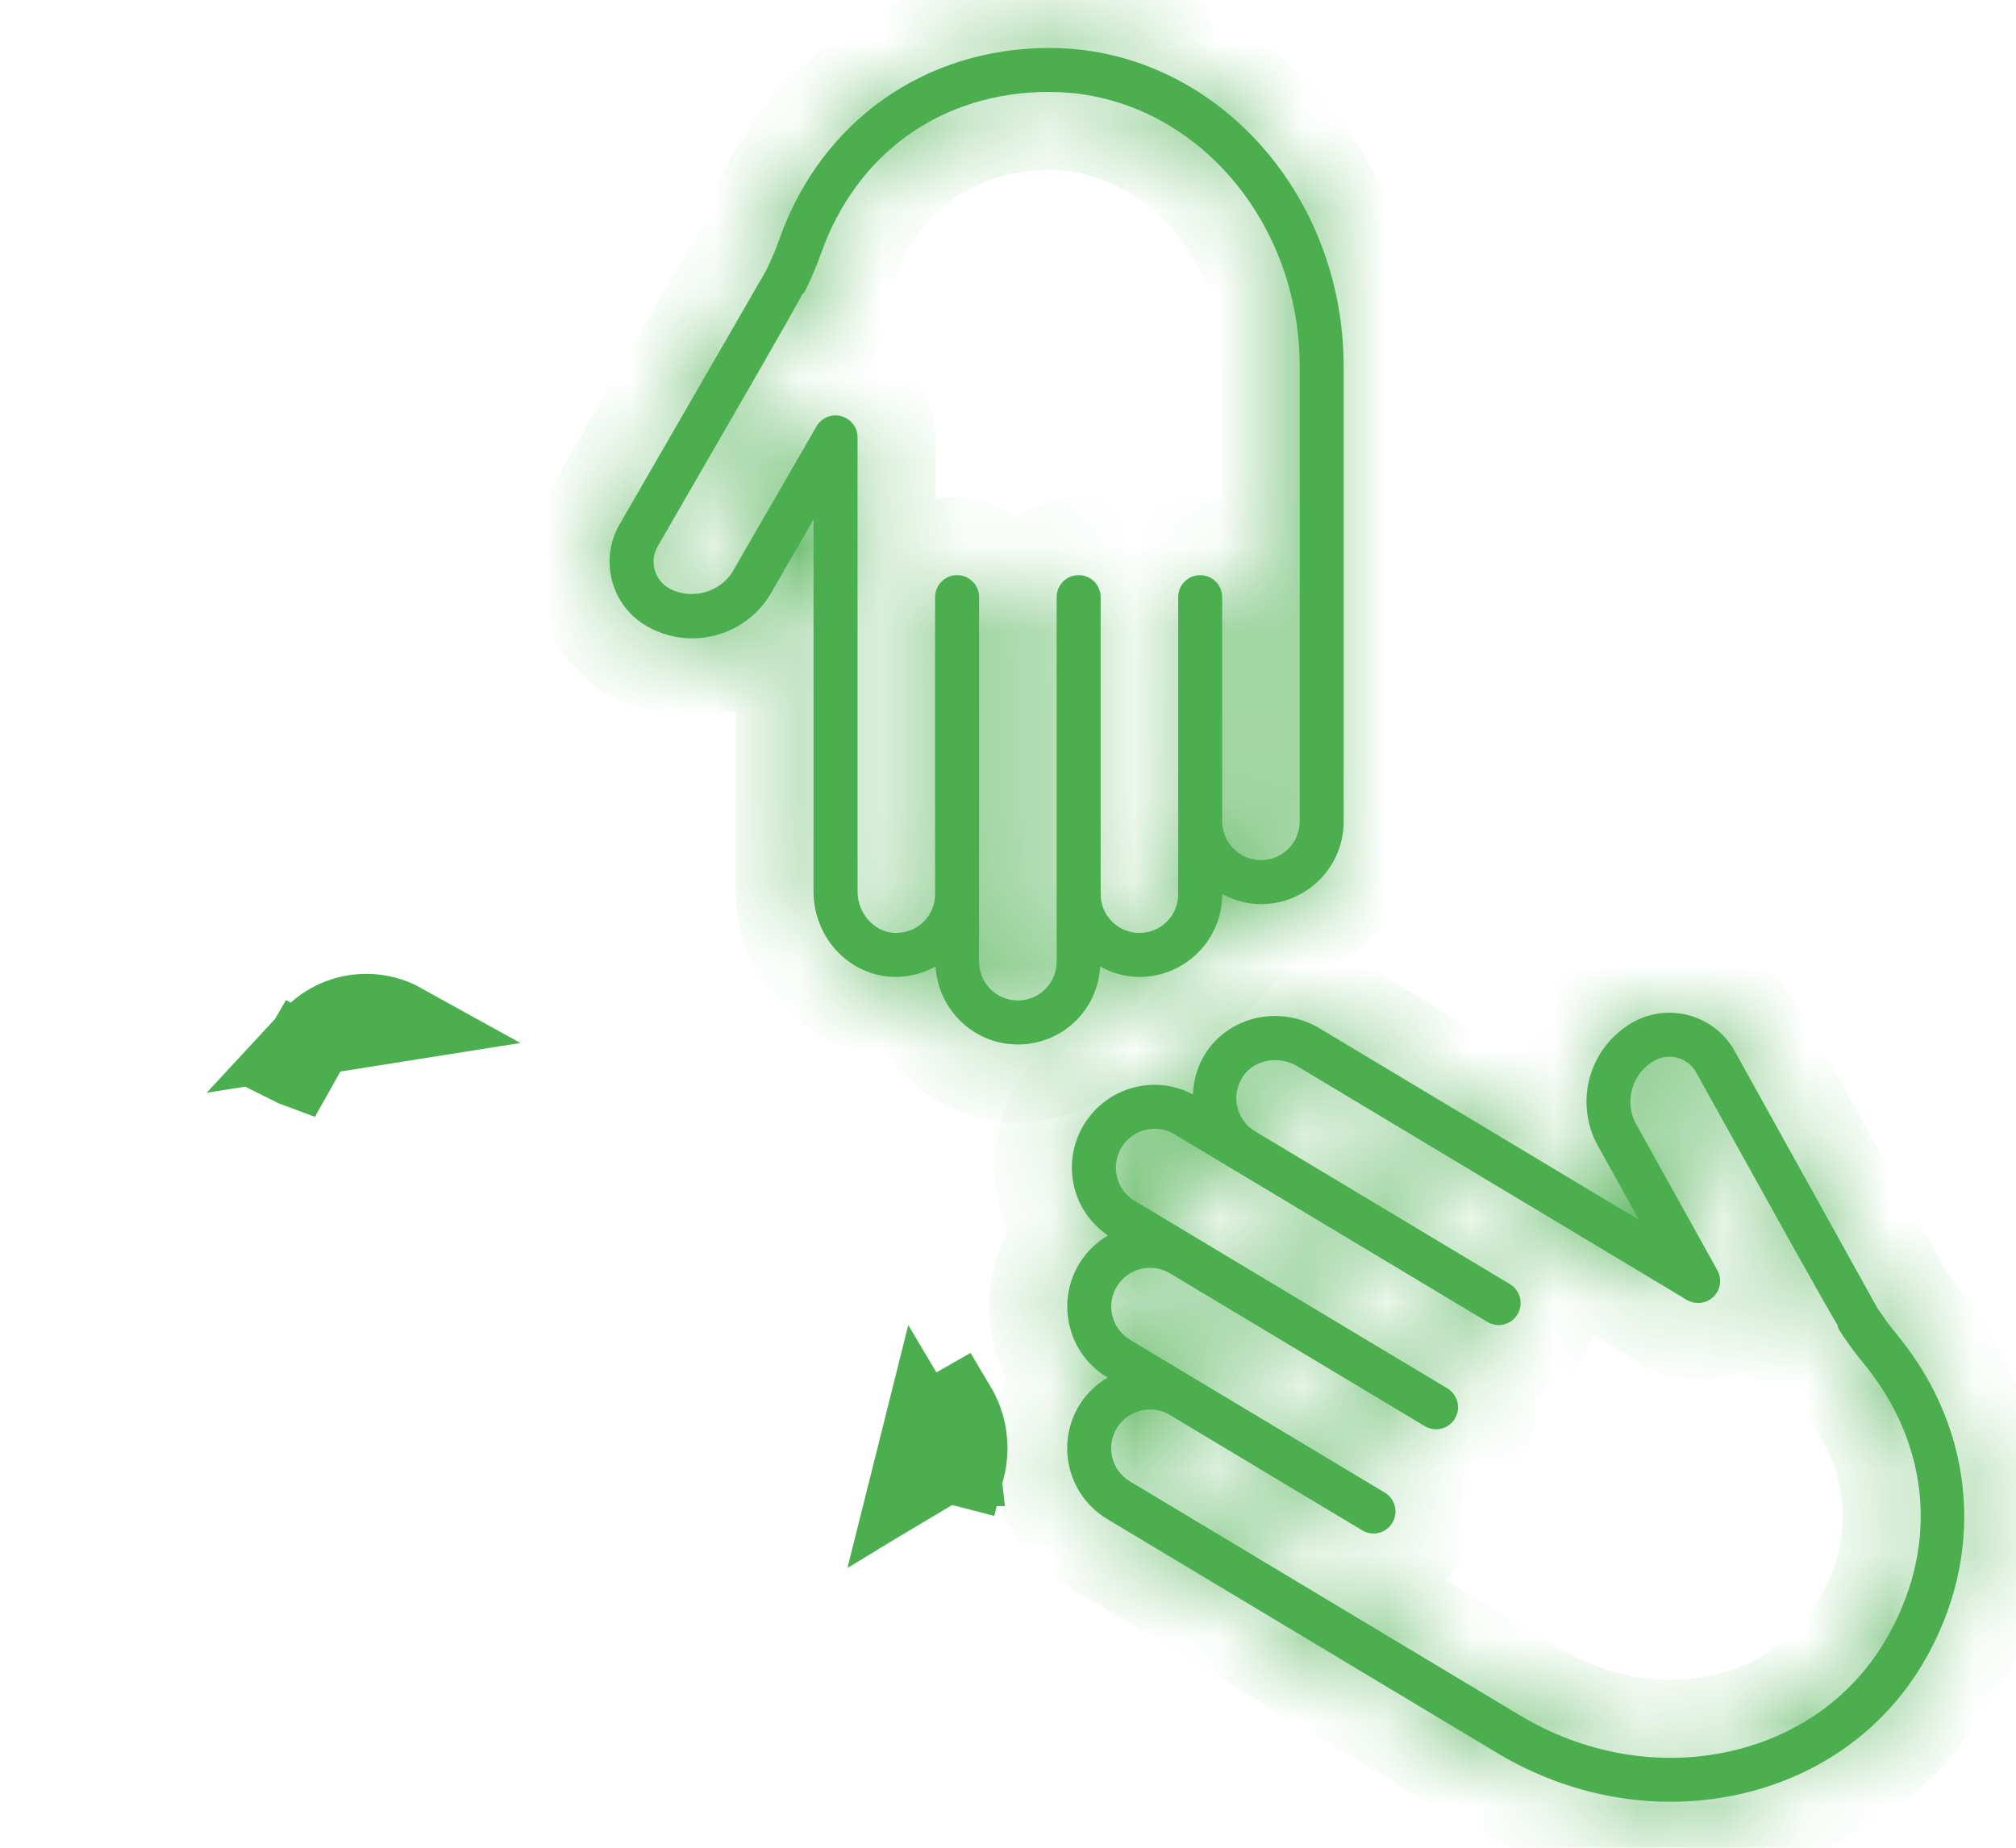 <svg width="24" height="22" viewBox="0 0 24 22" fill="none" xmlns="http://www.w3.org/2000/svg">
<mask id="path-1-inside-1_4_721" fill="white">
<path d="M15.011 10.765C14.844 10.765 14.688 10.719 14.55 10.644V10.646C14.55 10.91 14.447 11.158 14.261 11.343C14.075 11.529 13.828 11.632 13.565 11.632C13.394 11.632 13.237 11.584 13.097 11.508C13.083 11.75 12.986 11.975 12.815 12.147C12.629 12.333 12.381 12.436 12.117 12.436C11.594 12.436 11.169 12.024 11.138 11.508C10.976 11.596 10.793 11.642 10.604 11.63C10.089 11.596 9.685 11.151 9.685 10.616V6.184L9.181 7.059C8.989 7.393 8.629 7.601 8.241 7.601C8.053 7.601 7.866 7.551 7.701 7.456C7.495 7.337 7.348 7.146 7.287 6.917C7.226 6.688 7.257 6.448 7.376 6.243C7.376 6.243 9.027 3.384 9.128 3.208C9.14 3.182 9.174 3.105 9.203 3.04C9.231 2.978 9.255 2.914 9.277 2.85C9.775 1.444 11.008 0.571 12.495 0.571C14.425 0.571 15.996 2.274 15.996 4.368L15.996 9.779C15.996 10.043 15.894 10.29 15.708 10.476C15.522 10.662 15.275 10.765 15.011 10.765L15.011 10.765ZM12.495 1.094C11.217 1.094 10.199 1.816 9.771 3.025C9.744 3.101 9.715 3.178 9.682 3.253C9.585 3.47 9.585 3.47 9.558 3.501L9.554 3.498C9.42 3.752 9.019 4.446 7.83 6.505C7.781 6.589 7.768 6.687 7.793 6.781C7.818 6.875 7.878 6.954 7.962 7.002C8.222 7.152 8.579 7.055 8.727 6.797L9.72 5.077C9.78 4.974 9.9 4.924 10.015 4.955C10.13 4.986 10.209 5.09 10.209 5.208V10.616C10.209 10.871 10.402 11.092 10.638 11.107C10.775 11.114 10.902 11.069 10.998 10.973C11.084 10.886 11.132 10.771 11.132 10.647V7.11C11.132 6.965 11.249 6.848 11.394 6.848C11.539 6.848 11.656 6.965 11.656 7.11L11.656 11.451C11.656 11.705 11.863 11.912 12.117 11.912C12.241 11.912 12.357 11.864 12.444 11.777C12.531 11.69 12.579 11.574 12.579 11.451V7.11C12.579 6.965 12.696 6.848 12.841 6.848C12.986 6.848 13.103 6.965 13.103 7.11L13.103 10.606V10.647C13.103 10.901 13.31 11.108 13.565 11.108C13.688 11.108 13.804 11.06 13.892 10.973C13.978 10.886 14.026 10.77 14.026 10.646V7.11C14.026 6.965 14.143 6.848 14.288 6.848C14.433 6.848 14.55 6.965 14.55 7.11L14.55 9.779C14.55 10.034 14.757 10.241 15.011 10.241C15.135 10.241 15.251 10.193 15.338 10.106C15.425 10.019 15.473 9.903 15.473 9.779L15.473 4.368C15.473 2.563 14.137 1.095 12.495 1.095L12.495 1.094Z"/>
</mask>
<path d="M15.011 10.765C14.844 10.765 14.688 10.719 14.55 10.644V10.646C14.55 10.91 14.447 11.158 14.261 11.343C14.075 11.529 13.828 11.632 13.565 11.632C13.394 11.632 13.237 11.584 13.097 11.508C13.083 11.75 12.986 11.975 12.815 12.147C12.629 12.333 12.381 12.436 12.117 12.436C11.594 12.436 11.169 12.024 11.138 11.508C10.976 11.596 10.793 11.642 10.604 11.63C10.089 11.596 9.685 11.151 9.685 10.616V6.184L9.181 7.059C8.989 7.393 8.629 7.601 8.241 7.601C8.053 7.601 7.866 7.551 7.701 7.456C7.495 7.337 7.348 7.146 7.287 6.917C7.226 6.688 7.257 6.448 7.376 6.243C7.376 6.243 9.027 3.384 9.128 3.208C9.14 3.182 9.174 3.105 9.203 3.04C9.231 2.978 9.255 2.914 9.277 2.85C9.775 1.444 11.008 0.571 12.495 0.571C14.425 0.571 15.996 2.274 15.996 4.368L15.996 9.779C15.996 10.043 15.894 10.29 15.708 10.476C15.522 10.662 15.275 10.765 15.011 10.765L15.011 10.765ZM12.495 1.094C11.217 1.094 10.199 1.816 9.771 3.025C9.744 3.101 9.715 3.178 9.682 3.253C9.585 3.47 9.585 3.47 9.558 3.501L9.554 3.498C9.42 3.752 9.019 4.446 7.83 6.505C7.781 6.589 7.768 6.687 7.793 6.781C7.818 6.875 7.878 6.954 7.962 7.002C8.222 7.152 8.579 7.055 8.727 6.797L9.72 5.077C9.78 4.974 9.9 4.924 10.015 4.955C10.13 4.986 10.209 5.09 10.209 5.208V10.616C10.209 10.871 10.402 11.092 10.638 11.107C10.775 11.114 10.902 11.069 10.998 10.973C11.084 10.886 11.132 10.771 11.132 10.647V7.11C11.132 6.965 11.249 6.848 11.394 6.848C11.539 6.848 11.656 6.965 11.656 7.11L11.656 11.451C11.656 11.705 11.863 11.912 12.117 11.912C12.241 11.912 12.357 11.864 12.444 11.777C12.531 11.69 12.579 11.574 12.579 11.451V7.11C12.579 6.965 12.696 6.848 12.841 6.848C12.986 6.848 13.103 6.965 13.103 7.11L13.103 10.606V10.647C13.103 10.901 13.31 11.108 13.565 11.108C13.688 11.108 13.804 11.06 13.892 10.973C13.978 10.886 14.026 10.77 14.026 10.646V7.11C14.026 6.965 14.143 6.848 14.288 6.848C14.433 6.848 14.55 6.965 14.55 7.11L14.55 9.779C14.55 10.034 14.757 10.241 15.011 10.241C15.135 10.241 15.251 10.193 15.338 10.106C15.425 10.019 15.473 9.903 15.473 9.779L15.473 4.368C15.473 2.563 14.137 1.095 12.495 1.095L12.495 1.094Z" fill="#4CAF4F"/>
<path d="M15.011 10.765V9.837H18.29L15.498 11.555L15.011 10.765ZM14.55 10.644H13.622V9.094L14.988 9.826L14.55 10.644ZM14.261 11.343L13.605 10.687L13.606 10.686L14.261 11.343ZM13.097 11.508L12.171 11.454L12.256 9.994L13.541 10.693L13.097 11.508ZM12.815 12.147L13.471 12.803L13.471 12.803L12.815 12.147ZM11.138 11.508L10.697 10.692L11.978 9.999L12.065 11.453L11.138 11.508ZM10.604 11.63L10.544 12.556L10.543 12.556L10.604 11.63ZM9.685 6.184L8.882 5.72L10.613 2.72V6.184H9.685ZM9.181 7.059L8.376 6.596L8.377 6.595L9.181 7.059ZM7.701 7.456L7.24 8.262L7.236 8.259L7.701 7.456ZM7.287 6.917L8.183 6.676L8.184 6.677L7.287 6.917ZM7.376 6.243L6.573 5.778L6.841 5.315H7.376V6.243ZM9.128 3.208L9.973 3.592L9.955 3.632L9.933 3.67L9.128 3.208ZM9.203 3.04L8.355 2.663L8.355 2.663L9.203 3.04ZM9.277 2.85L10.152 3.159L10.152 3.16L9.277 2.85ZM15.996 4.368L15.068 4.368V4.368H15.996ZM15.996 9.779L16.924 9.779V9.779H15.996ZM15.708 10.476L16.365 11.132L16.364 11.132L15.708 10.476ZM15.011 10.765V11.693H11.732L14.525 9.974L15.011 10.765ZM12.495 1.094V0.166H13.725L13.387 1.349L12.495 1.094ZM9.771 3.025L10.646 3.335L10.645 3.337L9.771 3.025ZM9.682 3.253L10.53 3.63L10.529 3.631L9.682 3.253ZM9.558 3.501L10.257 4.111L9.65 4.806L8.951 4.203L9.558 3.501ZM9.554 3.498L8.734 3.063L9.28 2.034L10.161 2.795L9.554 3.498ZM7.83 6.505L8.633 6.969L8.633 6.97L7.83 6.505ZM7.793 6.781L6.897 7.023L6.896 7.02L7.793 6.781ZM7.962 7.002L7.5 7.807L7.498 7.806L7.962 7.002ZM8.727 6.797L7.922 6.335L7.923 6.333L8.727 6.797ZM9.72 5.077L8.917 4.613L8.917 4.612L9.72 5.077ZM10.015 4.955L9.775 5.852L9.773 5.851L10.015 4.955ZM10.638 11.107L10.589 12.034L10.577 12.033L10.638 11.107ZM10.998 10.973L11.654 11.63L11.653 11.63L10.998 10.973ZM11.656 7.11L12.584 7.11L12.584 7.11L11.656 7.11ZM11.656 11.451L10.728 11.451L10.728 11.451L11.656 11.451ZM12.444 11.777L13.101 12.433L13.1 12.434L12.444 11.777ZM13.103 7.11L14.031 7.11L14.031 7.11L13.103 7.11ZM13.103 10.606L12.175 10.606L12.175 10.606L13.103 10.606ZM13.892 10.973L14.547 11.63L14.546 11.63L13.892 10.973ZM14.55 7.11L15.478 7.11L15.478 7.11L14.55 7.11ZM14.55 9.779L13.622 9.779L13.622 9.779L14.55 9.779ZM15.338 10.106L15.994 10.763L15.993 10.763L15.338 10.106ZM15.473 9.779L14.545 9.779L14.545 9.779L15.473 9.779ZM15.473 4.368L16.401 4.368L16.401 4.368L15.473 4.368ZM12.495 1.095V2.023H11.264L11.602 0.84L12.495 1.095ZM15.011 11.693C14.669 11.693 14.364 11.598 14.111 11.462L14.988 9.826C15 9.833 15.008 9.835 15.011 9.836C15.014 9.837 15.013 9.837 15.011 9.837V11.693ZM15.478 10.644V10.646H13.622V10.644H15.478ZM15.478 10.646C15.478 11.155 15.278 11.64 14.917 12L13.606 10.686C13.613 10.68 13.616 10.674 13.618 10.669C13.62 10.665 13.622 10.657 13.622 10.646H15.478ZM14.918 11.999C14.557 12.36 14.074 12.56 13.565 12.56V10.704C13.575 10.704 13.582 10.702 13.587 10.7C13.592 10.698 13.598 10.694 13.605 10.687L14.918 11.999ZM13.565 12.56C13.218 12.56 12.909 12.463 12.653 12.323L13.541 10.693C13.553 10.7 13.561 10.702 13.564 10.703C13.566 10.704 13.566 10.704 13.565 10.704V12.56ZM14.024 11.562C13.997 12.019 13.812 12.462 13.471 12.803L12.158 11.491C12.161 11.488 12.163 11.485 12.165 11.481C12.167 11.477 12.17 11.468 12.171 11.454L14.024 11.562ZM13.471 12.803C13.111 13.164 12.627 13.364 12.117 13.364V11.508C12.128 11.508 12.135 11.506 12.14 11.504C12.145 11.502 12.151 11.498 12.158 11.491L13.471 12.803ZM12.117 13.364C11.093 13.364 10.271 12.56 10.211 11.563L12.065 11.453C12.065 11.469 12.072 11.483 12.083 11.494C12.089 11.499 12.095 11.502 12.099 11.504C12.104 11.506 12.109 11.508 12.117 11.508V13.364ZM11.579 12.325C11.28 12.487 10.924 12.58 10.544 12.556L10.663 10.703C10.663 10.703 10.665 10.704 10.67 10.702C10.675 10.701 10.685 10.698 10.697 10.692L11.579 12.325ZM10.543 12.556C9.513 12.488 8.757 11.612 8.757 10.616H10.613C10.613 10.647 10.625 10.672 10.639 10.687C10.653 10.703 10.662 10.703 10.665 10.703L10.543 12.556ZM8.757 10.616V6.184H10.613V10.616H8.757ZM10.489 6.648L9.985 7.523L8.377 6.595L8.882 5.72L10.489 6.648ZM9.985 7.521C9.627 8.145 8.959 8.529 8.241 8.529V6.673C8.298 6.673 8.35 6.641 8.376 6.596L9.985 7.521ZM8.241 8.529C7.89 8.529 7.545 8.437 7.24 8.262L8.162 6.651C8.187 6.666 8.215 6.673 8.241 6.673V8.529ZM7.236 8.259C6.819 8.018 6.516 7.625 6.39 7.157L8.184 6.677C8.183 6.674 8.181 6.669 8.176 6.663C8.172 6.657 8.168 6.654 8.166 6.654L7.236 8.259ZM6.391 7.158C6.265 6.69 6.331 6.196 6.573 5.778L8.179 6.708C8.181 6.706 8.183 6.7 8.184 6.693C8.185 6.685 8.184 6.679 8.183 6.676L6.391 7.158ZM7.376 5.315C6.921 5.434 6.58 5.766 6.578 5.77C6.577 5.771 6.576 5.774 6.575 5.774C6.575 5.775 6.575 5.775 6.574 5.776C6.574 5.776 6.574 5.776 6.574 5.776C6.574 5.776 6.574 5.776 6.574 5.776C6.575 5.775 6.576 5.773 6.578 5.77C6.581 5.765 6.585 5.757 6.591 5.746C6.603 5.725 6.621 5.695 6.644 5.655C6.689 5.577 6.754 5.465 6.832 5.329C6.989 5.059 7.198 4.696 7.411 4.327C7.837 3.59 8.274 2.833 8.323 2.747L9.933 3.67C9.882 3.759 9.443 4.52 9.018 5.256C8.806 5.624 8.596 5.987 8.44 6.258C8.361 6.393 8.297 6.505 8.251 6.584C8.228 6.623 8.211 6.654 8.198 6.675C8.192 6.686 8.188 6.694 8.184 6.699C8.183 6.702 8.182 6.704 8.181 6.706C8.18 6.707 8.18 6.708 8.179 6.709C8.179 6.709 8.178 6.71 8.178 6.711C8.177 6.712 8.176 6.714 8.175 6.716C8.172 6.72 7.832 7.052 7.376 7.171V5.315ZM8.283 2.825C8.293 2.803 8.325 2.73 8.355 2.663L10.051 3.417C10.023 3.481 9.987 3.561 9.973 3.592L8.283 2.825ZM8.355 2.663C8.368 2.634 8.382 2.597 8.403 2.539L10.152 3.16C10.127 3.231 10.094 3.322 10.051 3.417L8.355 2.663ZM8.403 2.54C9.031 0.765 10.613 -0.357 12.495 -0.357V1.499C11.403 1.499 10.52 2.123 10.152 3.159L8.403 2.54ZM12.495 -0.357C15.008 -0.357 16.924 1.834 16.924 4.368H15.068C15.068 2.715 13.844 1.499 12.495 1.499V-0.357ZM16.924 4.368L16.924 9.779L15.068 9.779L15.068 4.368L16.924 4.368ZM16.924 9.779C16.924 10.288 16.725 10.771 16.365 11.132L15.051 9.821C15.059 9.813 15.062 9.807 15.064 9.802C15.066 9.797 15.068 9.79 15.068 9.779H16.924ZM16.364 11.132C16.004 11.493 15.521 11.693 15.011 11.693V9.837C15.022 9.837 15.029 9.835 15.034 9.833C15.039 9.831 15.045 9.827 15.052 9.82L16.364 11.132ZM14.525 9.974L14.525 9.974L15.498 11.555L15.498 11.555L14.525 9.974ZM12.495 2.023C11.613 2.023 10.943 2.495 10.646 3.335L8.896 2.715C9.455 1.138 10.822 0.166 12.495 0.166V2.023ZM10.645 3.337C10.616 3.419 10.578 3.522 10.53 3.63L8.834 2.876C8.852 2.834 8.871 2.784 8.897 2.713L10.645 3.337ZM10.529 3.631C10.487 3.726 10.451 3.807 10.424 3.861C10.407 3.895 10.38 3.947 10.34 4.005C10.3 4.064 10.26 4.108 10.257 4.111L8.859 2.89C8.861 2.888 8.861 2.888 8.859 2.89C8.858 2.891 8.854 2.896 8.85 2.901C8.845 2.907 8.839 2.915 8.832 2.924C8.825 2.933 8.817 2.943 8.81 2.954C8.796 2.975 8.785 2.993 8.777 3.007C8.769 3.02 8.765 3.03 8.764 3.032C8.763 3.034 8.763 3.032 8.766 3.026C8.769 3.019 8.774 3.01 8.78 2.996C8.786 2.982 8.793 2.966 8.803 2.946C8.812 2.925 8.822 2.902 8.834 2.875L10.529 3.631ZM8.951 4.203L8.948 4.2L10.161 2.795L10.165 2.798L8.951 4.203ZM10.374 3.932C10.229 4.206 9.814 4.924 8.633 6.969L7.026 6.041C8.224 3.967 8.61 3.298 8.734 3.063L10.374 3.932ZM8.633 6.97C8.707 6.841 8.728 6.687 8.69 6.543L6.896 7.02C6.808 6.688 6.854 6.337 7.026 6.04L8.633 6.97ZM8.689 6.54C8.651 6.398 8.557 6.274 8.426 6.199L7.498 7.806C7.2 7.634 6.985 7.352 6.897 7.023L8.689 6.54ZM8.425 6.198C8.319 6.137 8.216 6.137 8.145 6.157C8.075 6.176 7.984 6.227 7.922 6.335L9.532 7.259C9.127 7.964 8.203 8.211 7.5 7.807L8.425 6.198ZM7.923 6.333L8.917 4.613L10.524 5.541L9.53 7.261L7.923 6.333ZM8.917 4.612C9.185 4.149 9.733 3.917 10.258 4.059L9.773 5.851C10.067 5.931 10.374 5.8 10.524 5.542L8.917 4.612ZM10.255 4.059C10.776 4.198 11.137 4.67 11.137 5.208H9.281C9.281 5.509 9.483 5.774 9.775 5.852L10.255 4.059ZM11.137 5.208V10.616H9.281V5.208H11.137ZM11.137 10.616C11.137 10.51 11.098 10.414 11.034 10.341C10.969 10.267 10.856 10.191 10.699 10.181L10.577 12.033C9.796 11.982 9.281 11.301 9.281 10.616H11.137ZM10.687 10.18C10.578 10.175 10.444 10.215 10.342 10.316L11.653 11.63C11.36 11.922 10.972 12.054 10.589 12.034L10.687 10.18ZM10.341 10.317C10.253 10.405 10.204 10.526 10.204 10.647H12.06C12.06 11.015 11.916 11.367 11.654 11.63L10.341 10.317ZM10.204 10.647V7.11H12.06V10.647H10.204ZM10.204 7.11C10.204 6.452 10.737 5.92 11.394 5.92V7.776C11.762 7.776 12.06 7.478 12.06 7.11H10.204ZM11.394 5.92C12.051 5.92 12.584 6.452 12.584 7.11H10.728C10.728 7.478 11.027 7.776 11.394 7.776V5.92ZM12.584 7.11L12.584 11.451L10.728 11.451L10.728 7.11L12.584 7.11ZM12.584 11.451C12.584 11.193 12.376 10.984 12.117 10.984V12.84C11.351 12.84 10.728 12.218 10.728 11.451H12.584ZM12.117 10.984C11.997 10.984 11.877 11.033 11.789 11.121L13.1 12.434C12.838 12.696 12.486 12.84 12.117 12.84V10.984ZM11.787 11.122C11.7 11.21 11.651 11.33 11.651 11.451H13.507C13.507 11.819 13.363 12.171 13.101 12.433L11.787 11.122ZM11.651 11.451V7.11H13.507V11.451H11.651ZM11.651 7.11C11.651 6.453 12.183 5.92 12.841 5.92V7.776C13.209 7.776 13.507 7.477 13.507 7.11H11.651ZM12.841 5.92C13.498 5.92 14.031 6.452 14.031 7.11H12.175C12.175 7.478 12.473 7.776 12.841 7.776V5.92ZM14.031 7.11L14.031 10.606L12.175 10.606L12.175 7.11L14.031 7.11ZM14.031 10.606V10.647H12.175V10.606H14.031ZM14.031 10.647C14.031 10.388 13.822 10.18 13.565 10.18V12.036C12.798 12.036 12.175 11.414 12.175 10.647H14.031ZM13.565 10.18C13.441 10.18 13.322 10.23 13.236 10.315L14.546 11.63C14.286 11.89 13.935 12.036 13.565 12.036V10.18ZM13.236 10.316C13.147 10.405 13.098 10.526 13.098 10.646H14.954C14.954 11.015 14.81 11.368 14.547 11.63L13.236 10.316ZM13.098 10.646V7.11H14.954V10.646H13.098ZM13.098 7.11C13.098 6.453 13.63 5.92 14.288 5.92V7.776C14.656 7.776 14.954 7.477 14.954 7.11H13.098ZM14.288 5.92C14.945 5.92 15.478 6.452 15.478 7.11H13.622C13.622 7.478 13.921 7.776 14.288 7.776V5.92ZM15.478 7.11L15.478 9.779L13.622 9.779L13.622 7.109L15.478 7.11ZM15.478 9.779C15.478 9.522 15.27 9.313 15.011 9.313V11.169C14.244 11.169 13.622 10.546 13.622 9.779H15.478ZM15.011 9.313C14.889 9.313 14.769 9.362 14.682 9.449L15.993 10.763C15.732 11.024 15.381 11.169 15.011 11.169V9.313ZM14.681 9.45C14.593 9.538 14.545 9.659 14.545 9.779H16.401C16.401 10.147 16.257 10.5 15.994 10.763L14.681 9.45ZM14.545 9.779L14.545 4.368L16.401 4.368L16.401 9.779L14.545 9.779ZM14.545 4.368C14.545 2.991 13.544 2.023 12.495 2.023V0.166C14.73 0.166 16.401 2.135 16.401 4.368H14.545ZM11.602 0.84L11.602 0.84L13.387 1.349L13.387 1.349L11.602 0.84Z" fill="#4CAF4F" mask="url(#path-1-inside-1_4_721)"/>
<path d="M4.793 12.171L4.793 12.171L4.793 12.171ZM4.793 12.171C4.656 12.095 4.508 12.059 4.362 12.059C4.118 12.059 3.879 12.159 3.709 12.343L4.793 12.171ZM2.056 16.225L2.056 16.225L2.056 16.225ZM10.812 17.691C10.812 17.691 10.812 17.691 10.812 17.691L10.812 17.691ZM10.812 17.691C10.933 17.618 11.016 17.506 11.05 17.37C11.05 17.37 11.05 17.37 11.05 17.37L10.993 17.356L11.05 17.37C11.084 17.234 11.063 17.096 10.991 16.976L10.812 17.691ZM10.937 14.014L10.937 14.014L10.937 14.014ZM3.481 12.701C3.491 12.683 3.501 12.666 3.51 12.65C3.545 12.586 3.569 12.542 3.579 12.525L3.632 12.553C3.599 12.611 3.567 12.669 3.536 12.725C3.517 12.718 3.499 12.71 3.481 12.701ZM4.754 13.388L4.754 13.388L4.754 13.388ZM11.443 17.468C11.443 17.468 11.443 17.468 11.442 17.468L11.5 17.483C11.564 17.227 11.524 16.963 11.389 16.737L11.361 16.753L11.443 17.468ZM11.02 18.037L11.051 18.089L11.02 18.037ZM7.779 17.823C7.779 17.823 7.779 17.823 7.779 17.823L7.779 17.823Z" fill="#4CAF4F" stroke="#4CAF4F" stroke-width="0.928"/>
<mask id="path-4-inside-2_4_721" fill="white">
<path d="M22.881 19.823C22.398 20.629 21.603 21.18 20.643 21.377C19.691 21.57 18.69 21.392 17.824 20.872L13.184 18.088C12.958 17.953 12.798 17.738 12.734 17.482C12.671 17.227 12.71 16.962 12.845 16.737C12.93 16.596 13.048 16.484 13.186 16.402L13.184 16.401C12.959 16.266 12.799 16.051 12.735 15.796C12.671 15.54 12.711 15.275 12.846 15.05C12.934 14.904 13.053 14.791 13.19 14.71C12.992 14.574 12.849 14.376 12.79 14.141C12.726 13.886 12.766 13.621 12.901 13.395C13.037 13.17 13.252 13.01 13.507 12.946C13.587 12.926 13.668 12.916 13.748 12.916C13.905 12.917 14.059 12.956 14.201 13.03C14.209 12.847 14.264 12.667 14.371 12.512C14.665 12.088 15.254 11.97 15.713 12.246L19.513 14.525L19.023 13.643C18.835 13.306 18.842 12.891 19.042 12.558C19.139 12.397 19.277 12.262 19.443 12.169C19.58 12.094 19.727 12.058 19.873 12.058C20.186 12.058 20.489 12.223 20.651 12.515C21.214 13.531 22.278 15.445 22.352 15.579C22.368 15.602 22.416 15.671 22.458 15.73C22.497 15.785 22.539 15.838 22.583 15.891C23.532 17.041 23.646 18.548 22.881 19.823L22.881 19.823ZM22.179 16.225C22.127 16.162 22.076 16.097 22.029 16.031C21.887 15.83 21.884 15.825 21.873 15.772C21.707 15.498 21.303 14.771 20.193 12.77C20.095 12.594 19.874 12.53 19.698 12.627C19.611 12.676 19.541 12.743 19.49 12.828C19.387 13 19.383 13.214 19.48 13.389L20.445 15.125C20.502 15.229 20.483 15.358 20.398 15.441C20.313 15.523 20.183 15.537 20.081 15.477L15.444 12.695C15.225 12.564 14.937 12.615 14.802 12.81C14.724 12.922 14.699 13.056 14.732 13.187C14.761 13.306 14.836 13.407 14.943 13.471C14.943 13.471 14.943 13.471 14.943 13.471L17.976 15.29C18.099 15.365 18.14 15.525 18.065 15.65C17.991 15.774 17.83 15.814 17.706 15.739L13.983 13.506C13.878 13.443 13.754 13.424 13.634 13.454C13.514 13.484 13.414 13.559 13.35 13.665C13.287 13.771 13.268 13.895 13.298 14.014C13.328 14.134 13.402 14.235 13.508 14.298L14.233 14.733L17.231 16.531C17.355 16.606 17.395 16.767 17.32 16.891C17.246 17.015 17.085 17.055 16.961 16.98L13.928 15.161C13.71 15.03 13.426 15.101 13.295 15.319C13.232 15.425 13.213 15.549 13.243 15.669C13.273 15.788 13.347 15.889 13.454 15.953L14.197 16.399L16.486 17.772C16.61 17.846 16.65 18.007 16.576 18.131C16.502 18.255 16.341 18.296 16.217 18.221L13.928 16.848C13.822 16.784 13.698 16.766 13.578 16.796C13.459 16.826 13.358 16.9 13.294 17.006C13.231 17.112 13.212 17.236 13.242 17.355C13.271 17.475 13.347 17.576 13.453 17.639L18.093 20.423C18.846 20.875 19.715 21.032 20.538 20.864C21.352 20.697 22.025 20.232 22.432 19.553C23.09 18.458 22.995 17.213 22.179 16.225L22.179 16.225Z"/>
</mask>
<path d="M22.881 19.823C22.398 20.629 21.603 21.18 20.643 21.377C19.691 21.57 18.69 21.392 17.824 20.872L13.184 18.088C12.958 17.953 12.798 17.738 12.734 17.482C12.671 17.227 12.71 16.962 12.845 16.737C12.93 16.596 13.048 16.484 13.186 16.402L13.184 16.401C12.959 16.266 12.799 16.051 12.735 15.796C12.671 15.54 12.711 15.275 12.846 15.05C12.934 14.904 13.053 14.791 13.19 14.71C12.992 14.574 12.849 14.376 12.79 14.141C12.726 13.886 12.766 13.621 12.901 13.395C13.037 13.17 13.252 13.01 13.507 12.946C13.587 12.926 13.668 12.916 13.748 12.916C13.905 12.917 14.059 12.956 14.201 13.03C14.209 12.847 14.264 12.667 14.371 12.512C14.665 12.088 15.254 11.97 15.713 12.246L19.513 14.525L19.023 13.643C18.835 13.306 18.842 12.891 19.042 12.558C19.139 12.397 19.277 12.262 19.443 12.169C19.58 12.094 19.727 12.058 19.873 12.058C20.186 12.058 20.489 12.223 20.651 12.515C21.214 13.531 22.278 15.445 22.352 15.579C22.368 15.602 22.416 15.671 22.458 15.73C22.497 15.785 22.539 15.838 22.583 15.891C23.532 17.041 23.646 18.548 22.881 19.823L22.881 19.823ZM22.179 16.225C22.127 16.162 22.076 16.097 22.029 16.031C21.887 15.83 21.884 15.825 21.873 15.772C21.707 15.498 21.303 14.771 20.193 12.77C20.095 12.594 19.874 12.53 19.698 12.627C19.611 12.676 19.541 12.743 19.49 12.828C19.387 13 19.383 13.214 19.48 13.389L20.445 15.125C20.502 15.229 20.483 15.358 20.398 15.441C20.313 15.523 20.183 15.537 20.081 15.477L15.444 12.695C15.225 12.564 14.937 12.615 14.802 12.81C14.724 12.922 14.699 13.056 14.732 13.187C14.761 13.306 14.836 13.407 14.943 13.471C14.943 13.471 14.943 13.471 14.943 13.471L17.976 15.29C18.099 15.365 18.14 15.525 18.065 15.65C17.991 15.774 17.83 15.814 17.706 15.739L13.983 13.506C13.878 13.443 13.754 13.424 13.634 13.454C13.514 13.484 13.414 13.559 13.35 13.665C13.287 13.771 13.268 13.895 13.298 14.014C13.328 14.134 13.402 14.235 13.508 14.298L14.233 14.733L17.231 16.531C17.355 16.606 17.395 16.767 17.32 16.891C17.246 17.015 17.085 17.055 16.961 16.98L13.928 15.161C13.71 15.03 13.426 15.101 13.295 15.319C13.232 15.425 13.213 15.549 13.243 15.669C13.273 15.788 13.347 15.889 13.454 15.953L14.197 16.399L16.486 17.772C16.61 17.846 16.65 18.007 16.576 18.131C16.502 18.255 16.341 18.296 16.217 18.221L13.928 16.848C13.822 16.784 13.698 16.766 13.578 16.796C13.459 16.826 13.358 16.9 13.294 17.006C13.231 17.112 13.212 17.236 13.242 17.355C13.271 17.475 13.347 17.576 13.453 17.639L18.093 20.423C18.846 20.875 19.715 21.032 20.538 20.864C21.352 20.697 22.025 20.232 22.432 19.553C23.09 18.458 22.995 17.213 22.179 16.225L22.179 16.225Z" fill="#4CAF4F"/>
<path d="M22.881 19.823L22.582 18.944L24.98 18.127L23.677 20.3L22.881 19.823ZM20.643 21.377L20.829 22.286L20.828 22.286L20.643 21.377ZM17.824 20.872L17.347 21.668L17.347 21.668L17.824 20.872ZM13.184 18.088L13.661 17.292L13.661 17.292L13.184 18.088ZM12.734 17.482L11.834 17.707L11.833 17.706L12.734 17.482ZM12.845 16.737L13.642 17.213L13.642 17.214L12.845 16.737ZM13.186 16.402L13.678 15.615L14.964 16.419L13.662 17.199L13.186 16.402ZM13.184 16.401L13.662 15.605L13.669 15.61L13.676 15.614L13.184 16.401ZM12.735 15.796L13.635 15.57L13.636 15.571L12.735 15.796ZM12.846 15.05L12.05 14.572L12.051 14.571L12.846 15.05ZM13.19 14.71L13.716 13.946L14.914 14.77L13.661 15.51L13.19 14.71ZM12.79 14.141L13.69 13.916L13.691 13.916L12.79 14.141ZM12.901 13.395L13.697 13.872L13.697 13.873L12.901 13.395ZM13.507 12.946L13.733 13.846L13.732 13.847L13.507 12.946ZM13.748 12.916L13.748 11.988L13.749 11.988L13.748 12.916ZM14.201 13.03L15.128 13.075L15.059 14.527L13.77 13.853L14.201 13.03ZM14.371 12.512L15.134 13.041L15.134 13.041L14.371 12.512ZM15.713 12.246L15.236 13.042L15.236 13.042L15.713 12.246ZM19.513 14.525L20.325 14.075L22.006 17.103L19.036 15.321L19.513 14.525ZM19.023 13.643L19.834 13.191L19.835 13.193L19.023 13.643ZM19.042 12.558L18.246 12.081L18.246 12.081L19.042 12.558ZM19.443 12.169L18.989 11.36L18.994 11.357L19.443 12.169ZM19.873 12.058L19.873 11.13L19.873 11.13L19.873 12.058ZM20.651 12.515L19.839 12.966L19.839 12.965L20.651 12.515ZM22.352 15.579L21.588 16.105L21.564 16.07L21.543 16.032L22.352 15.579ZM22.458 15.73L21.699 16.265L21.698 16.264L22.458 15.73ZM22.583 15.891L23.297 15.299L23.299 15.301L22.583 15.891ZM22.881 19.823L23.181 20.701L20.781 21.519L22.085 19.345L22.881 19.823ZM22.179 16.225L22.271 17.148L21.778 17.198L21.463 16.816L22.179 16.225ZM22.029 16.031L22.788 15.496L22.789 15.498L22.029 16.031ZM21.873 15.772L22.667 15.292L22.751 15.43L22.783 15.588L21.873 15.772ZM20.193 12.77L19.381 13.22L19.381 13.22L20.193 12.77ZM19.698 12.627L19.244 11.817L19.249 11.815L19.698 12.627ZM19.49 12.828L20.286 13.305L20.286 13.306L19.49 12.828ZM19.48 13.389L20.291 12.936L20.292 12.938L19.48 13.389ZM20.445 15.125L19.633 15.576L19.633 15.576L20.445 15.125ZM20.398 15.441L19.751 14.775L19.753 14.774L20.398 15.441ZM20.081 15.477L19.606 16.274L19.604 16.273L20.081 15.477ZM15.444 12.695L15.921 11.899L15.921 11.899L15.444 12.695ZM14.802 12.81L15.565 13.339L15.565 13.339L14.802 12.81ZM14.732 13.187L13.831 13.412L13.831 13.411L14.732 13.187ZM14.943 13.471L14.527 14.301L14.496 14.285L14.465 14.267L14.943 13.471ZM14.943 13.471L15.358 12.641L15.39 12.657L15.421 12.675L14.943 13.471ZM17.976 15.29L18.453 14.495L18.453 14.495L17.976 15.29ZM18.065 15.65L18.861 16.127L18.86 16.128L18.065 15.65ZM17.706 15.739L18.183 14.944L18.183 14.944L17.706 15.739ZM13.983 13.506L14.46 12.71L14.461 12.71L13.983 13.506ZM13.634 13.454L13.86 14.354L13.859 14.355L13.634 13.454ZM13.35 13.665L14.147 14.142L14.146 14.143L13.35 13.665ZM13.298 14.014L12.397 14.239L12.397 14.237L13.298 14.014ZM13.508 14.298L13.031 15.094L13.031 15.094L13.508 14.298ZM14.233 14.733L14.71 13.937L14.71 13.937L14.233 14.733ZM17.231 16.531L17.708 15.736L17.709 15.736L17.231 16.531ZM17.32 16.891L18.116 17.368L18.116 17.369L17.32 16.891ZM16.961 16.98L16.484 17.776L16.484 17.776L16.961 16.98ZM13.928 15.161L13.451 15.957L13.45 15.956L13.928 15.161ZM13.295 15.319L14.091 15.797L14.091 15.797L13.295 15.319ZM13.243 15.669L12.342 15.894L12.342 15.892L13.243 15.669ZM13.454 15.953L12.976 16.748L12.975 16.748L13.454 15.953ZM14.197 16.399L14.675 15.603L14.675 15.603L14.197 16.399ZM16.486 17.772L16.964 16.976L16.964 16.976L16.486 17.772ZM16.576 18.131L17.372 18.609L17.371 18.61L16.576 18.131ZM16.217 18.221L16.694 17.425L16.695 17.426L16.217 18.221ZM13.928 16.848L14.405 16.052L14.405 16.052L13.928 16.848ZM13.578 16.796L13.353 15.895L13.353 15.895L13.578 16.796ZM13.294 17.006L12.498 16.529L12.498 16.529L13.294 17.006ZM13.242 17.355L12.341 17.581L12.341 17.579L13.242 17.355ZM13.453 17.639L12.975 18.435L12.974 18.435L13.453 17.639ZM18.093 20.423L18.571 19.628L18.571 19.628L18.093 20.423ZM20.538 20.864L20.723 21.773L20.723 21.773L20.538 20.864ZM22.432 19.553L21.636 19.076L21.636 19.076L22.432 19.553ZM22.179 16.225L22.087 15.301L22.58 15.252L22.895 15.634L22.179 16.225ZM23.677 20.3C23.054 21.34 22.031 22.04 20.829 22.286L20.457 20.467C21.175 20.321 21.742 19.918 22.085 19.345L23.677 20.3ZM20.828 22.286C19.64 22.528 18.404 22.302 17.347 21.668L18.301 20.076C18.977 20.482 19.743 20.613 20.457 20.467L20.828 22.286ZM17.347 21.668L12.706 18.884L13.661 17.292L18.302 20.076L17.347 21.668ZM12.706 18.884C12.27 18.622 11.957 18.202 11.834 17.707L13.634 17.257C13.637 17.267 13.64 17.273 13.643 17.277C13.647 17.282 13.652 17.287 13.661 17.292L12.706 18.884ZM11.833 17.706C11.71 17.212 11.788 16.695 12.05 16.259L13.642 17.214C13.636 17.223 13.634 17.23 13.633 17.236C13.632 17.241 13.632 17.248 13.635 17.258L11.833 17.706ZM12.049 16.26C12.221 15.972 12.457 15.757 12.709 15.606L13.662 17.199C13.651 17.205 13.645 17.211 13.643 17.213C13.64 17.215 13.641 17.215 13.642 17.213L12.049 16.26ZM12.694 17.189L12.692 17.188L13.676 15.614L13.678 15.615L12.694 17.189ZM12.707 17.197C12.271 16.936 11.958 16.515 11.835 16.02L13.636 15.571C13.638 15.581 13.641 15.586 13.644 15.591C13.647 15.595 13.652 15.6 13.662 15.605L12.707 17.197ZM11.835 16.021C11.711 15.526 11.789 15.008 12.05 14.572L13.642 15.527C13.637 15.536 13.635 15.543 13.634 15.549C13.633 15.554 13.633 15.56 13.635 15.57L11.835 16.021ZM12.051 14.571C12.222 14.286 12.456 14.065 12.718 13.911L13.661 15.51C13.655 15.513 13.651 15.517 13.648 15.519C13.646 15.522 13.644 15.524 13.642 15.528L12.051 14.571ZM12.664 15.475C12.289 15.217 12.006 14.832 11.89 14.366L13.691 13.916C13.692 13.921 13.693 13.924 13.695 13.927C13.698 13.931 13.704 13.938 13.716 13.946L12.664 15.475ZM11.89 14.367C11.766 13.872 11.844 13.354 12.105 12.918L13.697 13.873C13.691 13.882 13.69 13.889 13.689 13.894C13.688 13.899 13.688 13.906 13.69 13.916L11.89 14.367ZM12.105 12.918C12.367 12.481 12.788 12.169 13.282 12.046L13.732 13.847C13.722 13.849 13.716 13.853 13.712 13.856C13.708 13.859 13.703 13.864 13.697 13.872L12.105 12.918ZM13.281 12.046C13.435 12.008 13.592 11.988 13.748 11.988V13.845C13.744 13.845 13.739 13.845 13.733 13.846L13.281 12.046ZM13.749 11.988C14.064 11.989 14.364 12.069 14.631 12.208L13.77 13.853C13.761 13.848 13.755 13.846 13.752 13.845C13.748 13.845 13.747 13.845 13.747 13.845L13.749 11.988ZM13.274 12.987C13.29 12.649 13.391 12.296 13.608 11.983L15.134 13.041C15.136 13.037 15.129 13.045 15.128 13.075L13.274 12.987ZM13.608 11.983C14.196 11.135 15.336 10.937 16.191 11.45L15.236 13.042C15.209 13.025 15.182 13.023 15.161 13.027C15.141 13.031 15.135 13.039 15.134 13.041L13.608 11.983ZM16.191 11.45L19.991 13.729L19.036 15.321L15.236 13.042L16.191 11.45ZM18.702 14.976L18.212 14.094L19.835 13.193L20.325 14.075L18.702 14.976ZM18.213 14.095C17.862 13.467 17.876 12.697 18.246 12.081L19.838 13.036C19.808 13.084 19.809 13.146 19.834 13.191L18.213 14.095ZM18.246 12.081C18.427 11.779 18.684 11.531 18.989 11.36L19.897 12.979C19.871 12.994 19.851 13.014 19.837 13.036L18.246 12.081ZM18.994 11.357C19.271 11.204 19.574 11.13 19.873 11.13V12.986C19.876 12.986 19.88 12.986 19.884 12.985C19.888 12.984 19.891 12.982 19.893 12.981L18.994 11.357ZM19.873 11.13C20.508 11.13 21.13 11.465 21.463 12.066L19.839 12.965C19.84 12.967 19.843 12.971 19.846 12.974C19.849 12.978 19.853 12.98 19.856 12.982C19.861 12.985 19.866 12.986 19.872 12.986L19.873 11.13ZM21.462 12.065C22.026 13.082 23.089 14.994 23.163 15.126L21.543 16.032C21.467 15.897 20.402 13.98 19.839 12.966L21.462 12.065ZM23.117 15.053C23.13 15.072 23.176 15.138 23.217 15.196L21.698 16.264C21.657 16.204 21.607 16.132 21.588 16.105L23.117 15.053ZM23.216 15.195C23.235 15.222 23.26 15.254 23.297 15.299L21.868 16.484C21.818 16.423 21.758 16.349 21.699 16.265L23.216 15.195ZM23.299 15.301C24.497 16.753 24.645 18.687 23.677 20.3L22.085 19.345C22.647 18.409 22.567 17.33 21.867 16.482L23.299 15.301ZM22.582 18.944L22.582 18.944L23.181 20.701L23.181 20.701L22.582 18.944ZM21.463 16.816C21.405 16.745 21.336 16.659 21.269 16.564L22.789 15.498C22.815 15.536 22.849 15.579 22.894 15.634L21.463 16.816ZM21.27 16.566C21.212 16.483 21.149 16.395 21.107 16.326C21.079 16.279 21.042 16.212 21.011 16.126C20.98 16.043 20.966 15.971 20.963 15.956L22.783 15.588C22.785 15.599 22.776 15.548 22.753 15.487C22.73 15.423 22.704 15.379 22.696 15.366C22.692 15.36 22.691 15.358 22.694 15.362C22.697 15.366 22.702 15.374 22.71 15.386C22.727 15.411 22.751 15.445 22.788 15.496L21.27 16.566ZM21.079 16.252C20.901 15.959 20.484 15.207 19.381 13.22L21.004 12.319C22.122 14.334 22.513 15.037 22.667 15.292L21.079 16.252ZM19.381 13.22C19.531 13.491 19.873 13.59 20.146 13.44L19.249 11.815C19.874 11.469 20.659 11.697 21.004 12.319L19.381 13.22ZM20.151 13.437C20.205 13.406 20.254 13.36 20.286 13.305L18.694 12.351C18.828 12.127 19.016 11.945 19.244 11.817L20.151 13.437ZM20.286 13.306C20.353 13.195 20.357 13.055 20.291 12.936L18.67 13.841C18.41 13.374 18.422 12.805 18.694 12.351L20.286 13.306ZM20.292 12.938L21.256 14.675L19.633 15.576L18.669 13.839L20.292 12.938ZM21.256 14.675C21.517 15.145 21.43 15.733 21.043 16.108L19.753 14.774C19.535 14.983 19.487 15.313 19.633 15.576L21.256 14.675ZM21.044 16.106C20.654 16.486 20.064 16.546 19.606 16.274L20.555 14.679C20.302 14.529 19.972 14.561 19.751 14.775L21.044 16.106ZM19.604 16.273L14.966 13.491L15.921 11.899L20.558 14.681L19.604 16.273ZM14.966 13.491C15.057 13.545 15.159 13.561 15.255 13.544C15.351 13.527 15.475 13.468 15.565 13.339L14.039 12.282C14.485 11.637 15.335 11.548 15.921 11.899L14.966 13.491ZM15.565 13.339C15.637 13.234 15.665 13.095 15.632 12.963L13.831 13.411C13.733 13.018 13.811 12.611 14.039 12.282L15.565 13.339ZM15.632 12.962C15.602 12.84 15.523 12.737 15.42 12.675L14.465 14.267C14.15 14.078 13.921 13.772 13.831 13.412L15.632 12.962ZM15.358 12.641C15.442 12.683 15.503 12.729 15.542 12.762C15.562 12.779 15.576 12.793 15.585 12.801C15.59 12.806 15.594 12.809 15.596 12.811C15.597 12.812 15.598 12.813 15.598 12.814C15.599 12.814 15.599 12.814 15.599 12.815C15.599 12.815 15.599 12.815 15.599 12.815C15.599 12.815 15.599 12.815 15.599 12.815C15.599 12.815 15.599 12.815 15.599 12.815C15.599 12.815 15.599 12.815 15.599 12.815C15.6 12.815 15.598 12.813 15.596 12.811C15.594 12.809 15.59 12.806 15.585 12.801C15.577 12.793 15.562 12.779 15.543 12.763C15.504 12.73 15.442 12.683 15.358 12.641L14.528 14.301C14.444 14.259 14.383 14.213 14.344 14.18C14.325 14.164 14.31 14.149 14.301 14.141C14.296 14.137 14.292 14.133 14.29 14.131C14.289 14.13 14.288 14.129 14.288 14.128C14.287 14.128 14.287 14.128 14.287 14.128C14.287 14.127 14.287 14.127 14.287 14.127C14.287 14.127 14.287 14.127 14.287 14.127C14.287 14.127 14.287 14.127 14.287 14.127C14.287 14.127 14.287 14.127 14.287 14.127C14.287 14.127 14.288 14.129 14.29 14.131C14.292 14.133 14.296 14.136 14.3 14.141C14.309 14.149 14.324 14.163 14.343 14.179C14.382 14.212 14.444 14.259 14.527 14.301L15.358 12.641ZM15.421 12.675L18.453 14.495L17.498 16.086L14.466 14.267L15.421 12.675ZM18.453 14.495C19.017 14.833 19.199 15.564 18.861 16.127L17.269 15.172C17.08 15.487 17.182 15.897 17.498 16.086L18.453 14.495ZM18.86 16.128C18.523 16.689 17.793 16.874 17.228 16.535L18.183 14.944C17.867 14.754 17.458 14.858 17.27 15.171L18.86 16.128ZM17.228 16.535L13.506 14.302L14.461 12.71L18.183 14.944L17.228 16.535ZM13.506 14.302C13.611 14.365 13.739 14.385 13.86 14.354L13.408 12.554C13.768 12.464 14.145 12.521 14.46 12.71L13.506 14.302ZM13.859 14.355C13.979 14.325 14.084 14.246 14.147 14.142L12.554 13.189C12.743 12.871 13.05 12.643 13.41 12.554L13.859 14.355ZM14.146 14.143C14.209 14.037 14.228 13.909 14.199 13.792L12.397 14.237C12.309 13.881 12.364 13.504 12.555 13.187L14.146 14.143ZM14.198 13.789C14.168 13.668 14.09 13.565 13.986 13.503L13.031 15.094C12.715 14.904 12.487 14.599 12.397 14.239L14.198 13.789ZM13.986 13.502L14.71 13.937L13.755 15.529L13.031 15.094L13.986 13.502ZM14.71 13.937L17.708 15.736L16.753 17.327L13.755 15.528L14.71 13.937ZM17.709 15.736C18.272 16.074 18.454 16.805 18.116 17.368L16.525 16.413C16.336 16.728 16.438 17.138 16.753 17.327L17.709 15.736ZM18.116 17.369C17.778 17.931 17.048 18.114 16.484 17.776L17.438 16.184C17.123 15.995 16.714 16.098 16.525 16.412L18.116 17.369ZM16.484 17.776L13.451 15.957L14.406 14.365L17.439 16.184L16.484 17.776ZM13.45 15.956C13.673 16.09 13.959 16.017 14.091 15.797L12.499 14.841C12.894 14.185 13.748 13.969 14.407 14.366L13.45 15.956ZM14.091 15.797C14.154 15.692 14.173 15.564 14.144 15.446L12.342 15.892C12.254 15.535 12.309 15.159 12.499 14.841L14.091 15.797ZM14.143 15.444C14.113 15.322 14.034 15.219 13.932 15.157L12.975 16.748C12.661 16.559 12.432 16.254 12.342 15.894L14.143 15.444ZM13.931 15.157L14.675 15.603L13.72 17.195L12.976 16.748L13.931 15.157ZM14.675 15.603L16.964 16.976L16.009 18.568L13.72 17.195L14.675 15.603ZM16.964 16.976C17.527 17.315 17.71 18.045 17.372 18.609L15.78 17.654C15.591 17.969 15.693 18.378 16.008 18.568L16.964 16.976ZM17.371 18.61C17.034 19.17 16.305 19.357 15.738 19.016L16.695 17.426C16.377 17.235 15.969 17.34 15.781 17.653L17.371 18.61ZM15.739 19.017L13.45 17.643L14.405 16.052L16.694 17.425L15.739 19.017ZM13.45 17.644C13.555 17.706 13.684 17.726 13.803 17.696L13.353 15.895C13.713 15.805 14.089 15.862 14.405 16.052L13.45 17.644ZM13.803 17.696C13.922 17.666 14.027 17.589 14.09 17.484L12.498 16.529C12.688 16.212 12.995 15.985 13.353 15.895L13.803 17.696ZM14.09 17.483C14.153 17.379 14.172 17.252 14.143 17.133L12.341 17.579C12.252 17.221 12.309 16.845 12.498 16.529L14.09 17.483ZM14.142 17.131C14.112 17.009 14.033 16.905 13.931 16.844L12.974 18.435C12.66 18.246 12.431 17.941 12.341 17.581L14.142 17.131ZM13.93 16.843L18.571 19.628L17.616 21.219L12.975 18.435L13.93 16.843ZM18.571 19.628C19.135 19.966 19.768 20.073 20.352 19.954L20.723 21.773C19.662 21.99 18.558 21.784 17.616 21.219L18.571 19.628ZM20.352 19.954C20.926 19.837 21.37 19.519 21.636 19.076L23.228 20.031C22.679 20.945 21.778 21.558 20.723 21.773L20.352 19.954ZM21.636 19.076C22.091 18.319 22.03 17.502 21.463 16.816L22.895 15.634C23.96 16.924 24.089 18.597 23.228 20.031L21.636 19.076ZM22.271 17.148L22.271 17.148L22.087 15.302L22.087 15.301L22.271 17.148Z" fill="#4CAF4F" mask="url(#path-4-inside-2_4_721)"/>
</svg>

